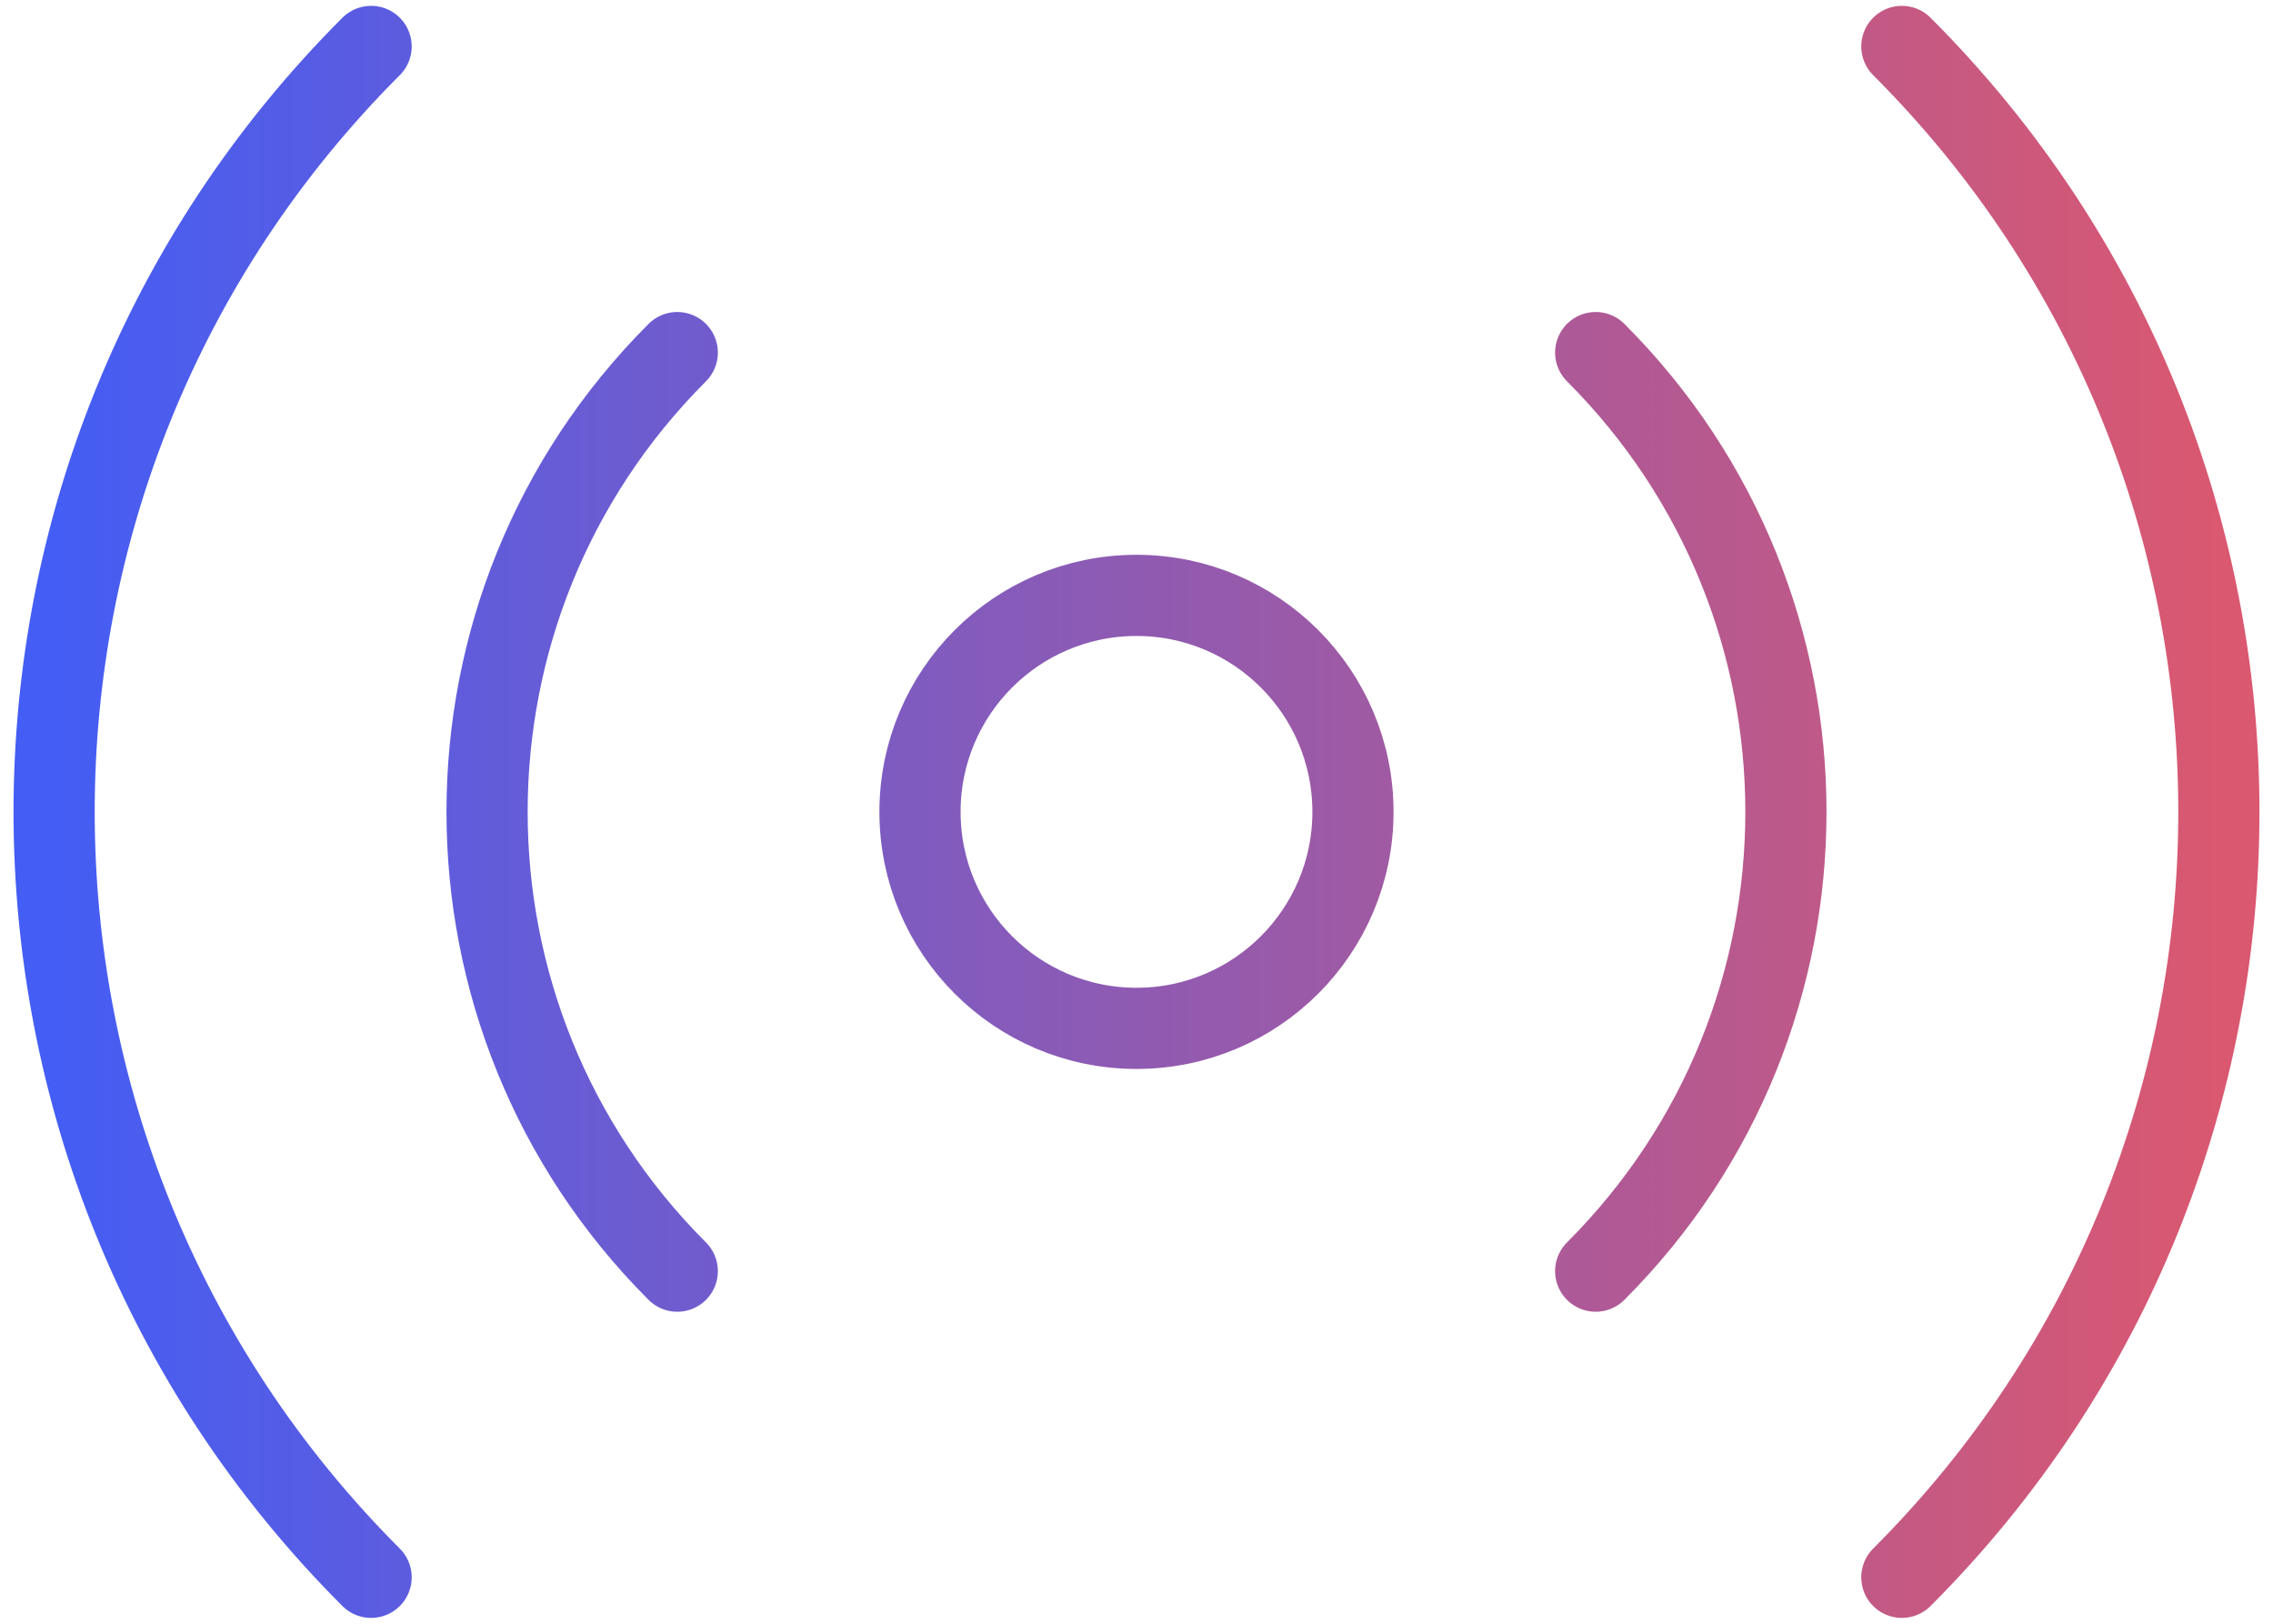 <svg width="56" height="40" viewBox="0 0 56 40" fill="none" xmlns="http://www.w3.org/2000/svg">
<path d="M39.313 8.686C45.562 14.935 45.562 25.065 39.313 31.314M16.686 31.314C10.438 25.065 10.438 14.935 16.686 8.686M9.143 38.856C-1.27 28.442 -1.27 11.558 9.143 1.144M46.856 1.144C57.27 11.558 57.27 28.442 46.856 38.856M33.333 20C33.333 22.945 30.945 25.333 28 25.333C25.054 25.333 22.666 22.945 22.666 20C22.666 17.055 25.054 14.667 28 14.667C30.945 14.667 33.333 17.055 33.333 20Z" stroke="url(#paint0_linear_166_17055)" stroke-width="2" stroke-linecap="round" stroke-linejoin="round"/>
<defs>
<linearGradient id="paint0_linear_166_17055" x1="1.333" y1="20" x2="54.666" y2="20" gradientUnits="userSpaceOnUse">
<stop stop-color="#445DF4"/>
<stop offset="1" stop-color="#DA5870"/>
</linearGradient>
</defs>
</svg>
